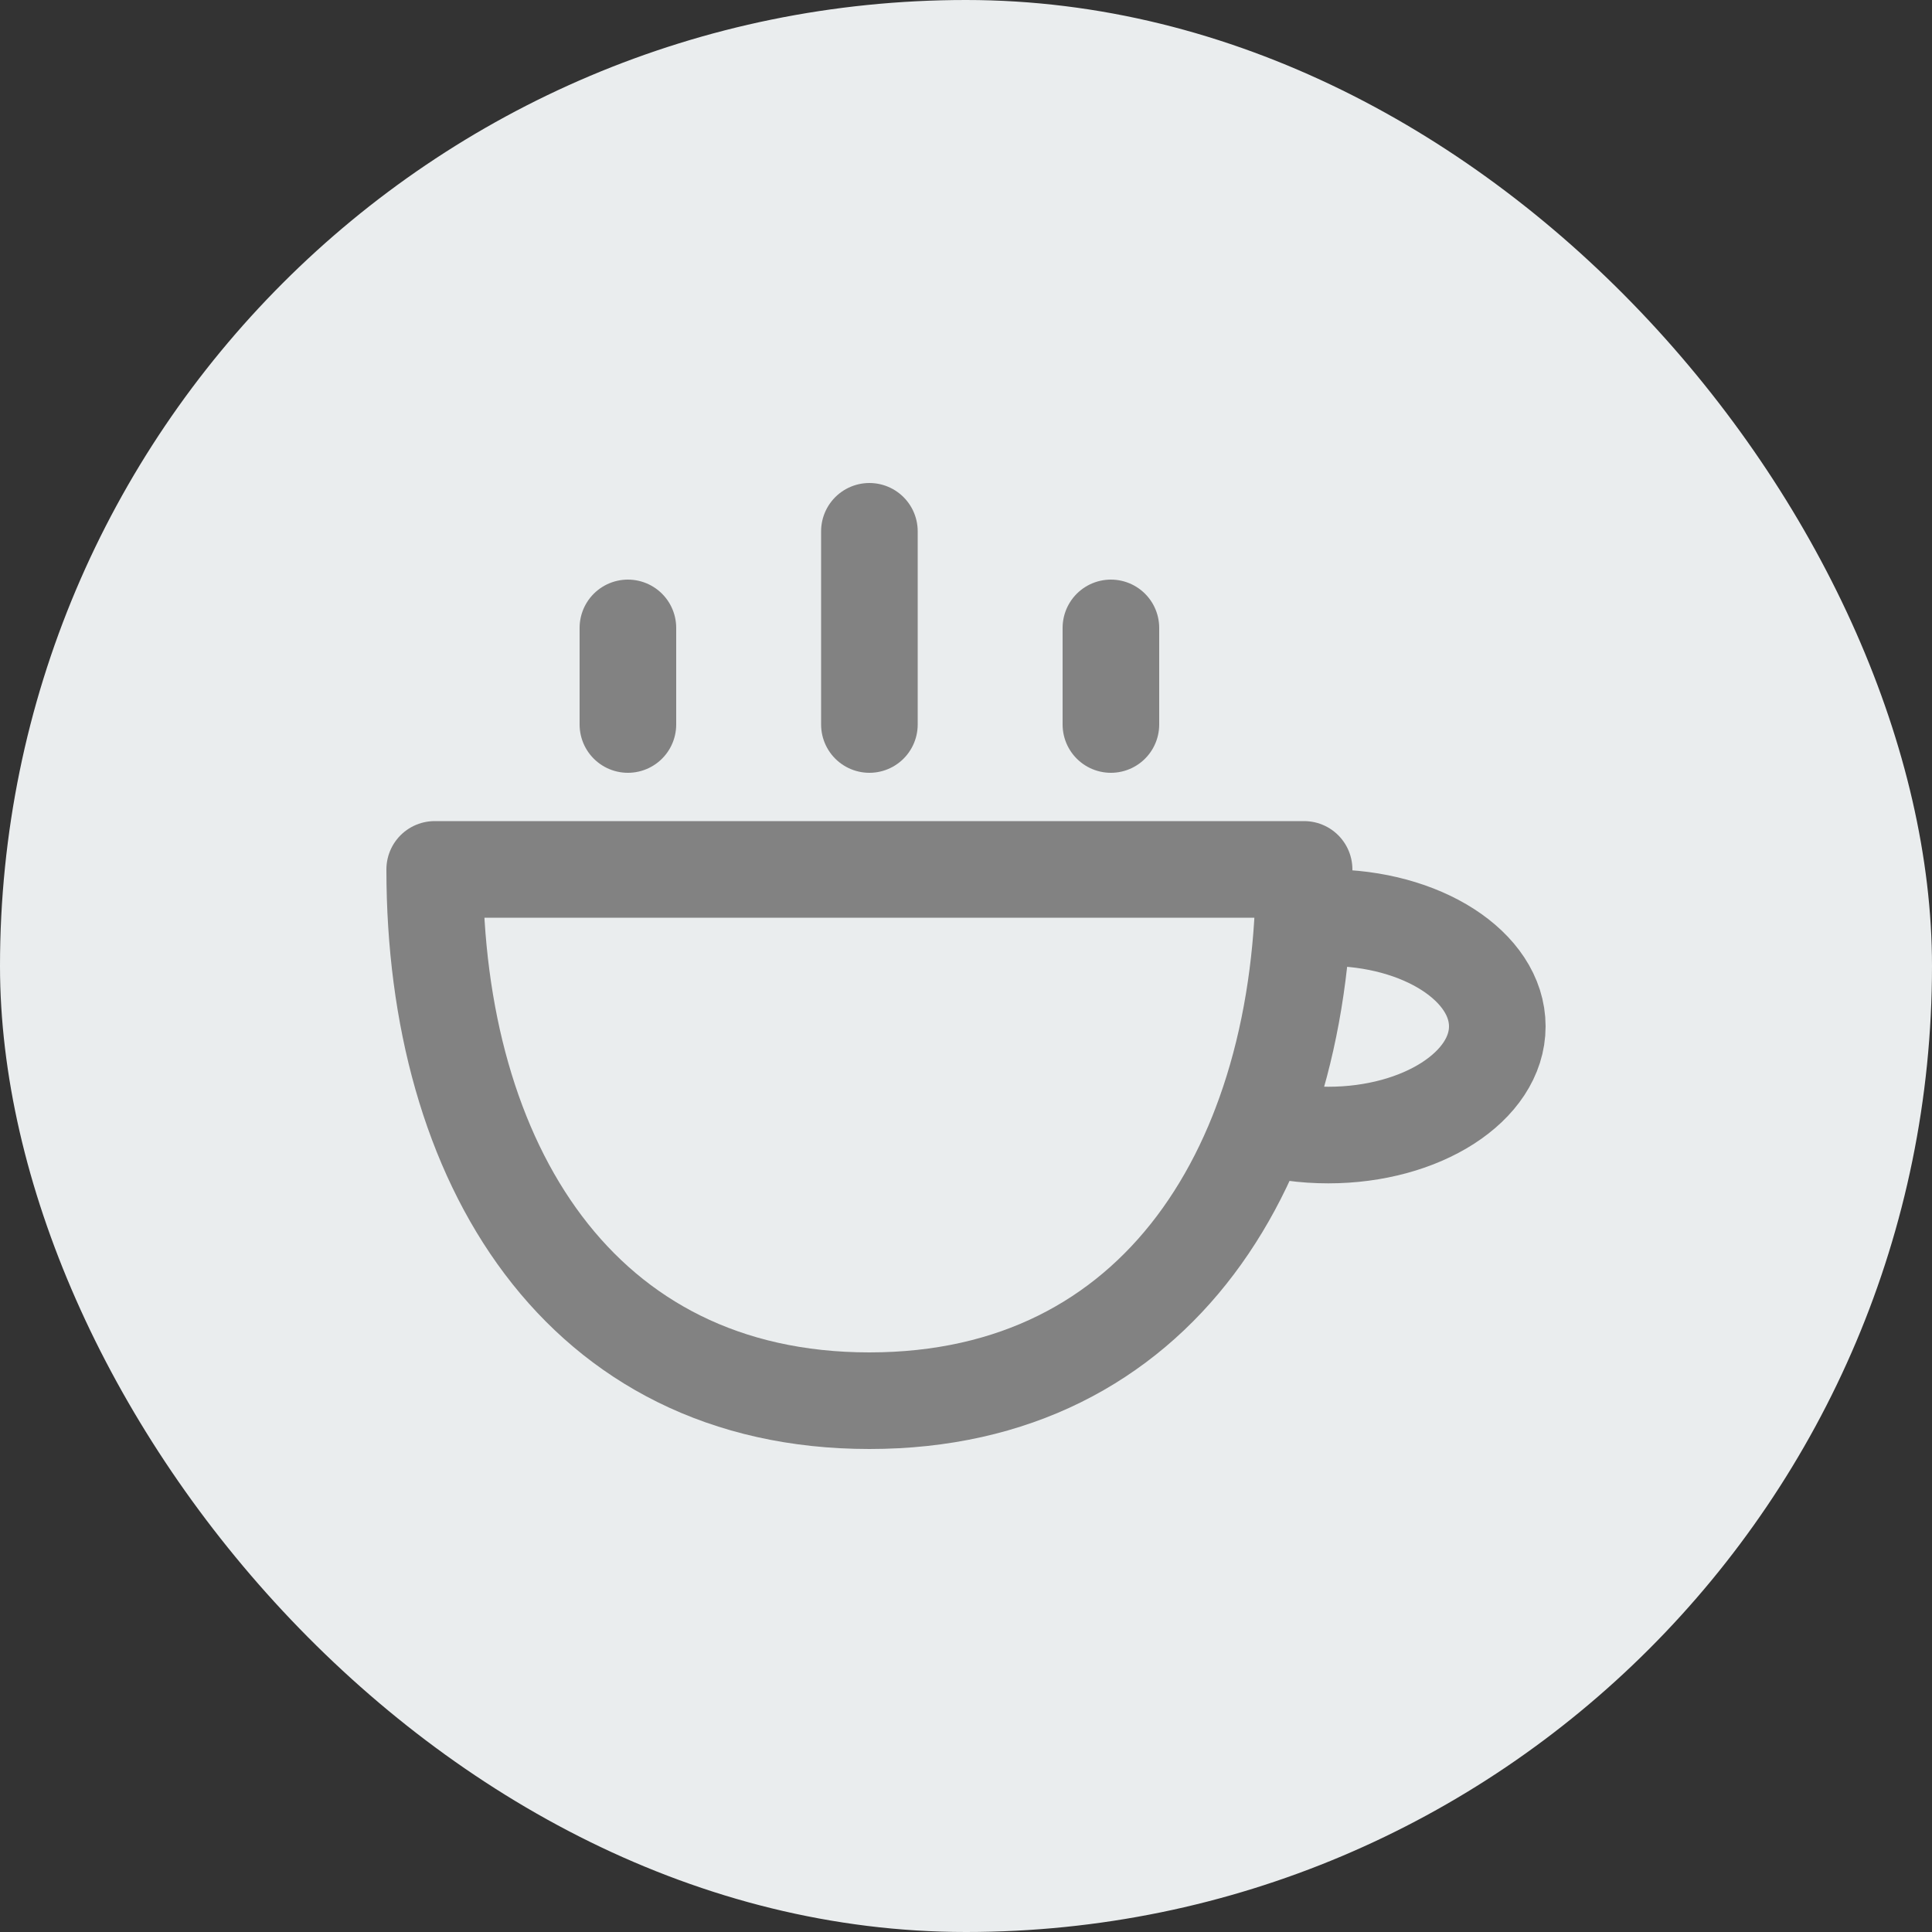 <svg width="40" height="40" viewBox="0 0 40 40" fill="none" xmlns="http://www.w3.org/2000/svg">
<rect x="0" y="0" width="40" height="40" fill="#333333" stroke="none"/>
<rect width="40" height="40" rx="20" fill="#EAEDEE"/>
<path d="M18 15V11M23 15V13M13 15V13M9 18C9 24.075 12 29 18 29C24 29 27 24.075 27 18H9ZM26.095 23.311C26.59 22.02 26.882 20.569 26.971 19.026C27.143 19.009 27.32 19 27.5 19C29.433 19 31 20.007 31 21.25C31 22.493 29.433 23.5 27.5 23.5C27 23.5 26.525 23.433 26.095 23.311Z" stroke="#828282" stroke-width="2" stroke-linecap="round" stroke-linejoin="round"/>
</svg>
